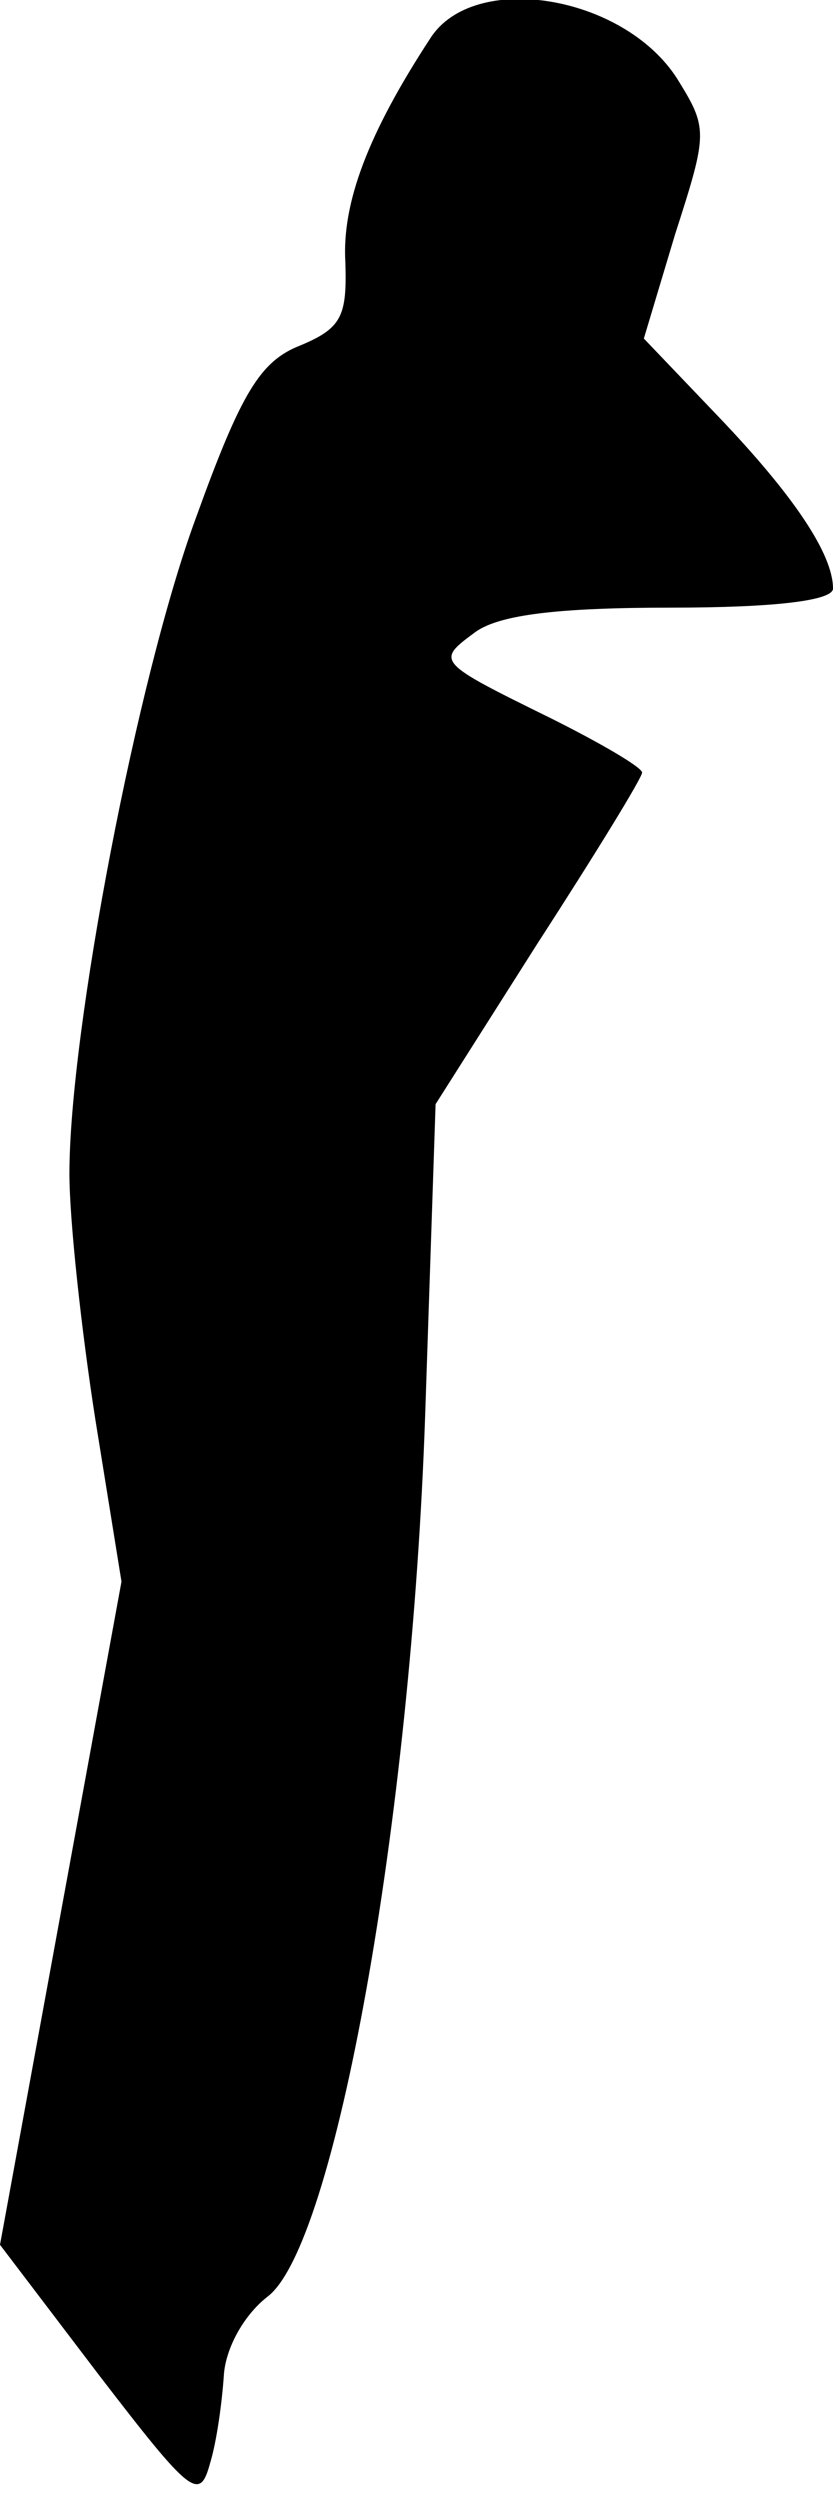 <?xml version="1.0" standalone="no"?>
<!DOCTYPE svg PUBLIC "-//W3C//DTD SVG 20010904//EN"
 "http://www.w3.org/TR/2001/REC-SVG-20010904/DTD/svg10.dtd">
<svg version="1.0" xmlns="http://www.w3.org/2000/svg"
 width="48pt" height="144pt" viewBox="0 0 48 144"
 preserveAspectRatio="xMidYMid meet">
<g transform="translate(0,144) scale(0.1,-0.1)"
fill="#000000" stroke="none">
<path fill="#000000" stroke="none" d="M248 1418 c-36 -55 -51 -95 -49 -129 1
-31 -2 -38 -26 -48 -23 -9 -34 -27 -60 -99 -34 -92 -73 -296 -73 -378 0 -27 7
-91 15 -142 l15 -93 -35 -191 -35 -191 57 -75 c53 -69 58 -73 64 -51 4 13 7
36 8 51 1 15 11 34 25 45 39 29 83 274 91 508 l6 179 59 93 c33 51 60 95 60
98 0 3 -24 17 -52 31 -67 33 -67 33 -44 50 14 10 48 14 113 14 59 0 93 4 93
11 0 20 -23 54 -66 99 l-43 45 18 60 c19 59 19 61 1 90 -31 48 -117 62 -142
23z"/>
</g>
</svg>
